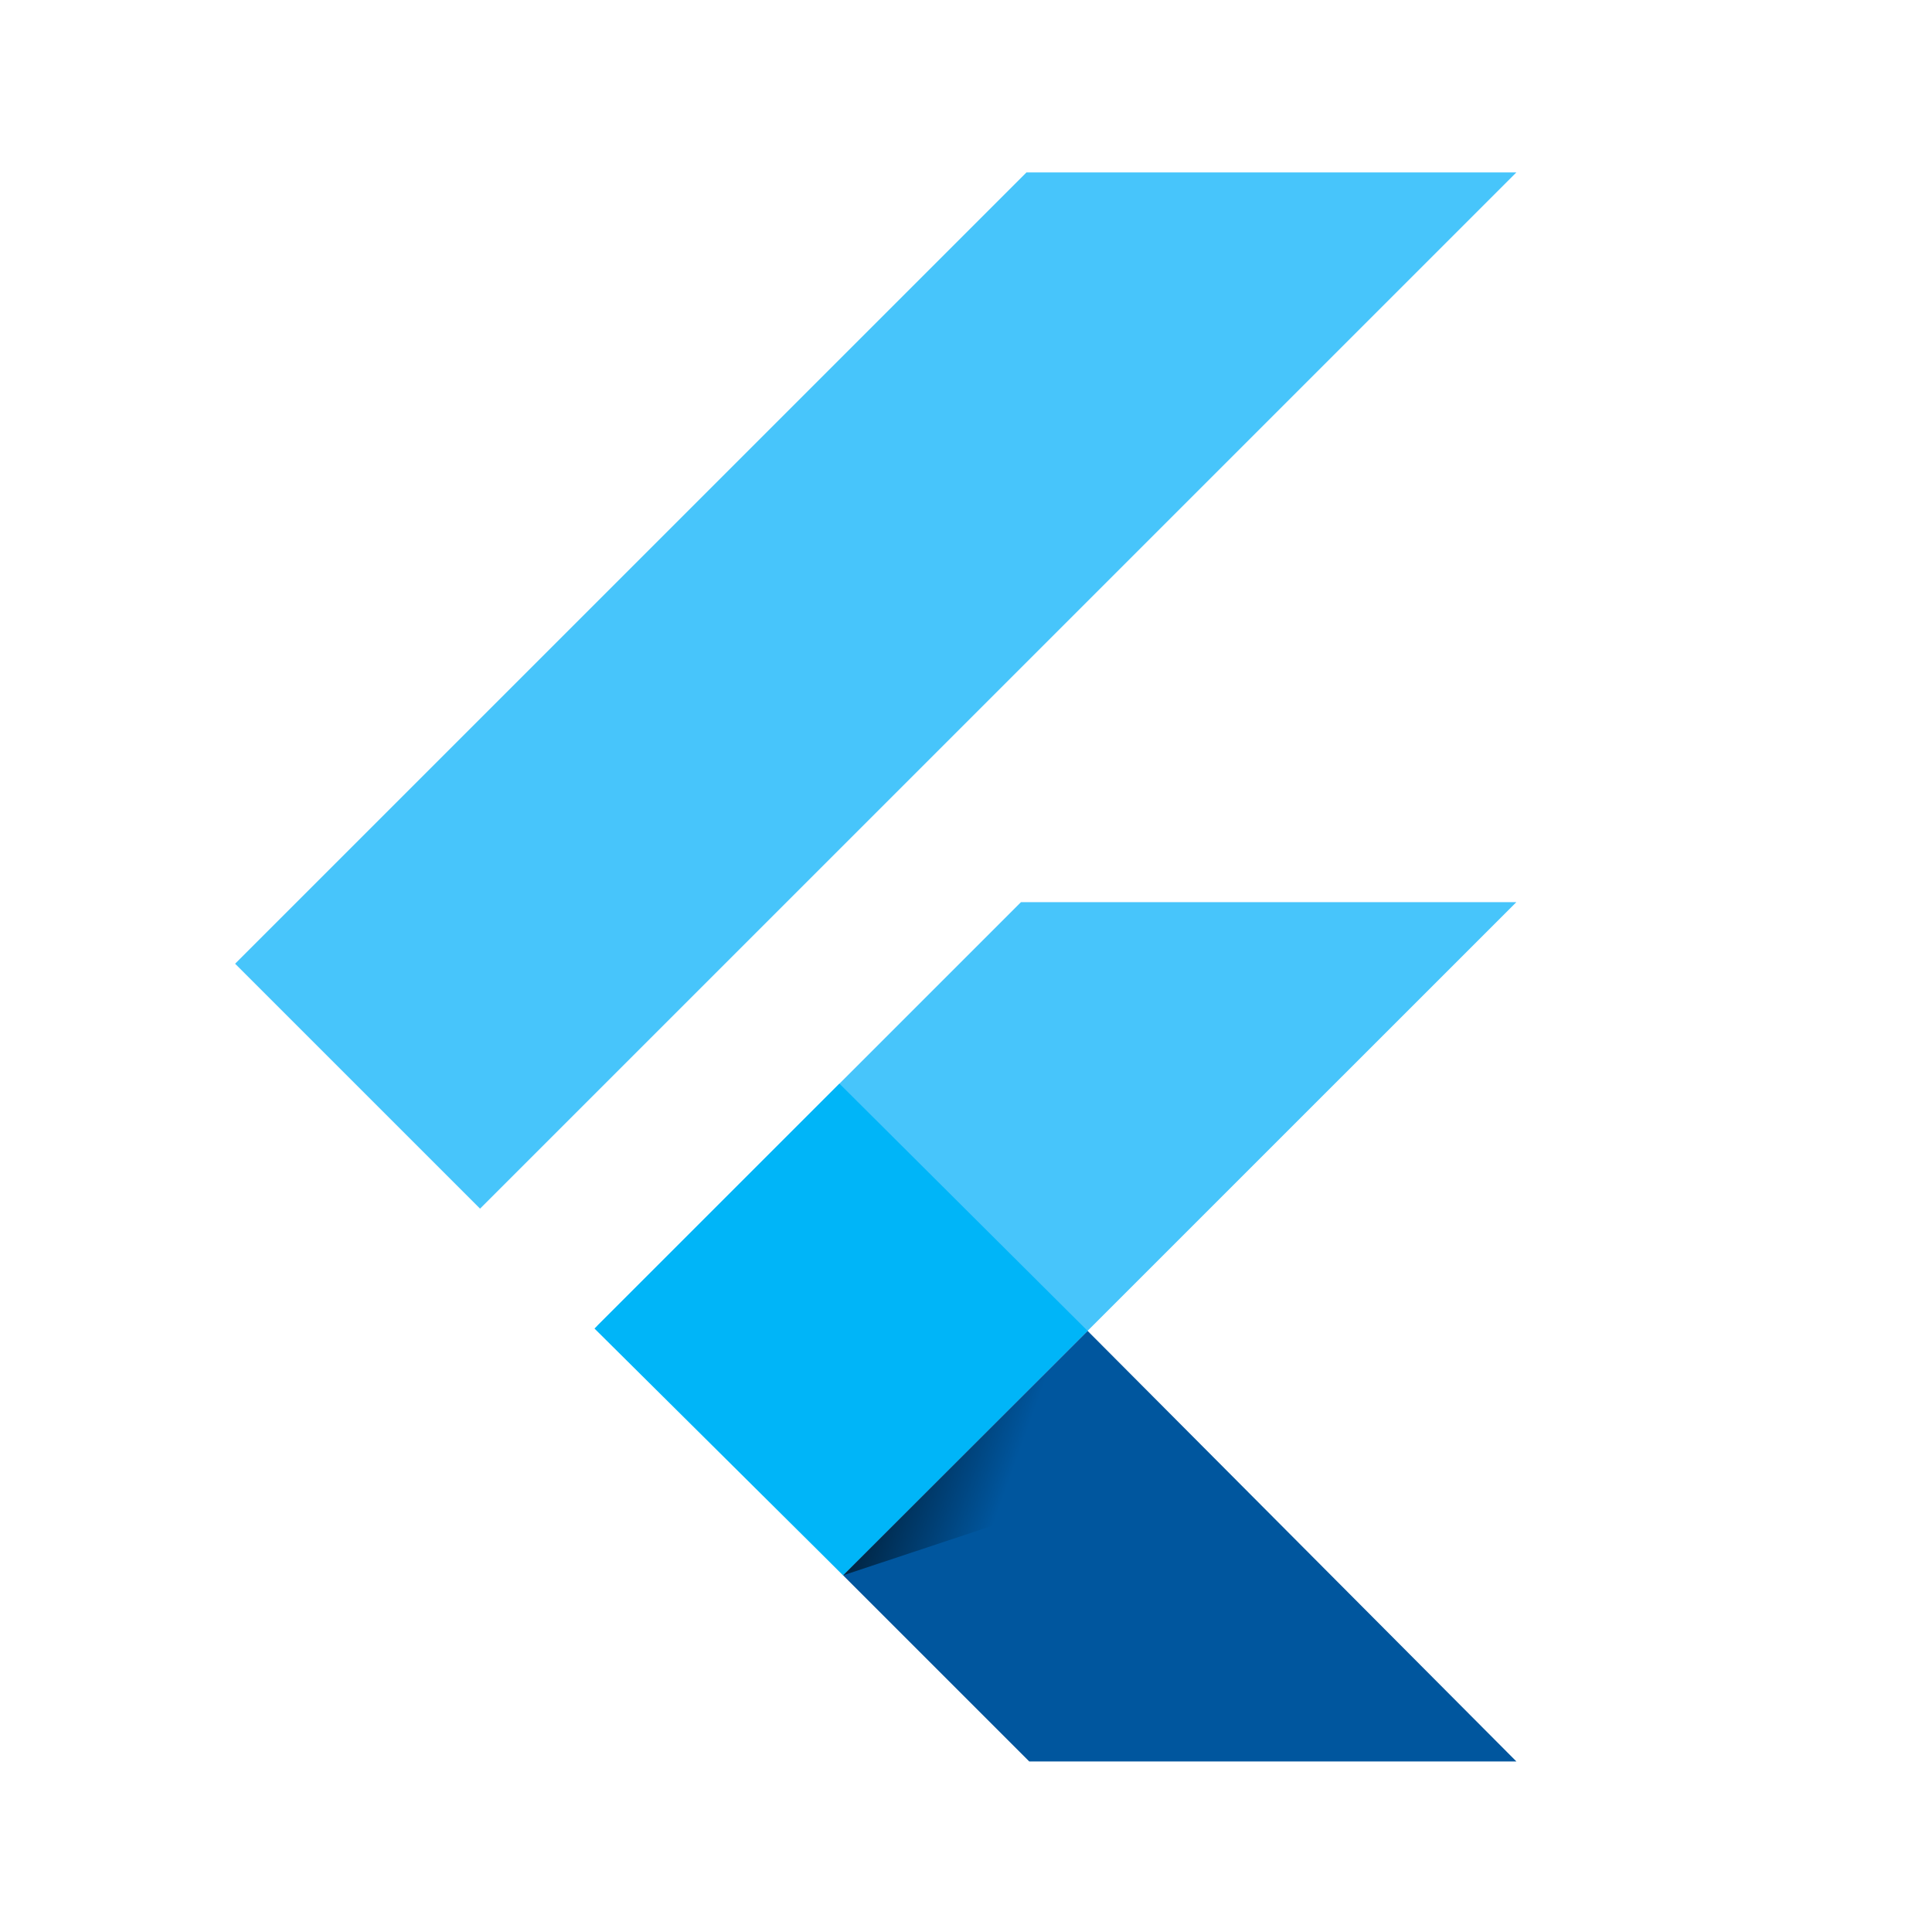 <?xml version="1.0" encoding="UTF-8" standalone="no"?>
<svg
   version="1.1"
   id="Layer_1"
   x="0px"
   y="0px"
   viewBox="0 0 384.921 384.14"
   xml:space="preserve"
   sodipodi:docname="flutter.svg"
   width="384.921"
   height="384.14"
   inkscape:version="1.1 (c68e22c387, 2021-05-23)"
   xmlns:inkscape="http://www.inkscape.org/namespaces/inkscape"
   xmlns:sodipodi="http://sodipodi.sourceforge.net/DTD/sodipodi-0.dtd"
   xmlns="http://www.w3.org/2000/svg"
   xmlns:svg="http://www.w3.org/2000/svg"><defs
     id="defs24" /><sodipodi:namedview
     id="namedview22"
     pagecolor="#ffffff"
     bordercolor="#666666"
     borderopacity="1.0"
     inkscape:pageshadow="2"
     inkscape:pageopacity="0.0"
     inkscape:pagecheckerboard="true"
     showgrid="false"
     fit-margin-top="0"
     fit-margin-left="0"
     fit-margin-right="0"
     fit-margin-bottom="0"
     inkscape:zoom="1.2807571"
     inkscape:cx="-23.423645"
     inkscape:cy="194.02586"
     inkscape:window-width="1920"
     inkscape:window-height="1001"
     inkscape:window-x="-9"
     inkscape:window-y="-9"
     inkscape:window-maximized="1"
     inkscape:current-layer="Layer_1" /><style
     type="text/css"
     id="style2"><![CDATA[
	.st0{fill:#47C5FB;}
	.st1{fill:url(#SVGID_1_);fill-opacity:0.8;}
	.st2{fill:#00569E;}
	.st3{fill:#00B5F8;}
]]></style><g
     id="g19"
     transform="translate(46.843,34.351)"><polygon
       class="st0"
       points="0,157.67 48.8,206.47 255.27,0 157.67,0 "
       id="polygon4" /><polygon
       class="st0"
       points="156.57,145.4 72.15,229.82 121.13,279.53 169.84,230.82 255.27,145.4 "
       id="polygon6" /><polygon
       class="st2"
       points="158.21,316.61 255.27,316.61 169.84,230.82 121.13,279.53 "
       id="polygon8" /><polygon
       class="st3"
       points="120.4,181.56 169.84,230.82 121.13,279.53 71.6,230.36 "
       id="polygon10" /><linearGradient
       id="SVGID_1_"
       gradientUnits="userSpaceOnUse"
       x1="-173.688"
       y1="548.798"
       x2="-172.968"
       y2="548.539"
       gradientTransform="matrix(44.589,0,0,-44.59,7866.525,24720.502)"><stop
         offset="0"
         style="stop-color:#000000"
         id="stop12" /><stop
         offset="1"
         style="stop-color:#000000;stop-opacity:0"
         id="stop14" /></linearGradient><polygon
       class="st1"
       points="165.72,234.94 121.13,279.53 161.69,266.07 "
       id="polygon17"
       style="fill:url(#SVGID_1_)" /></g></svg>
